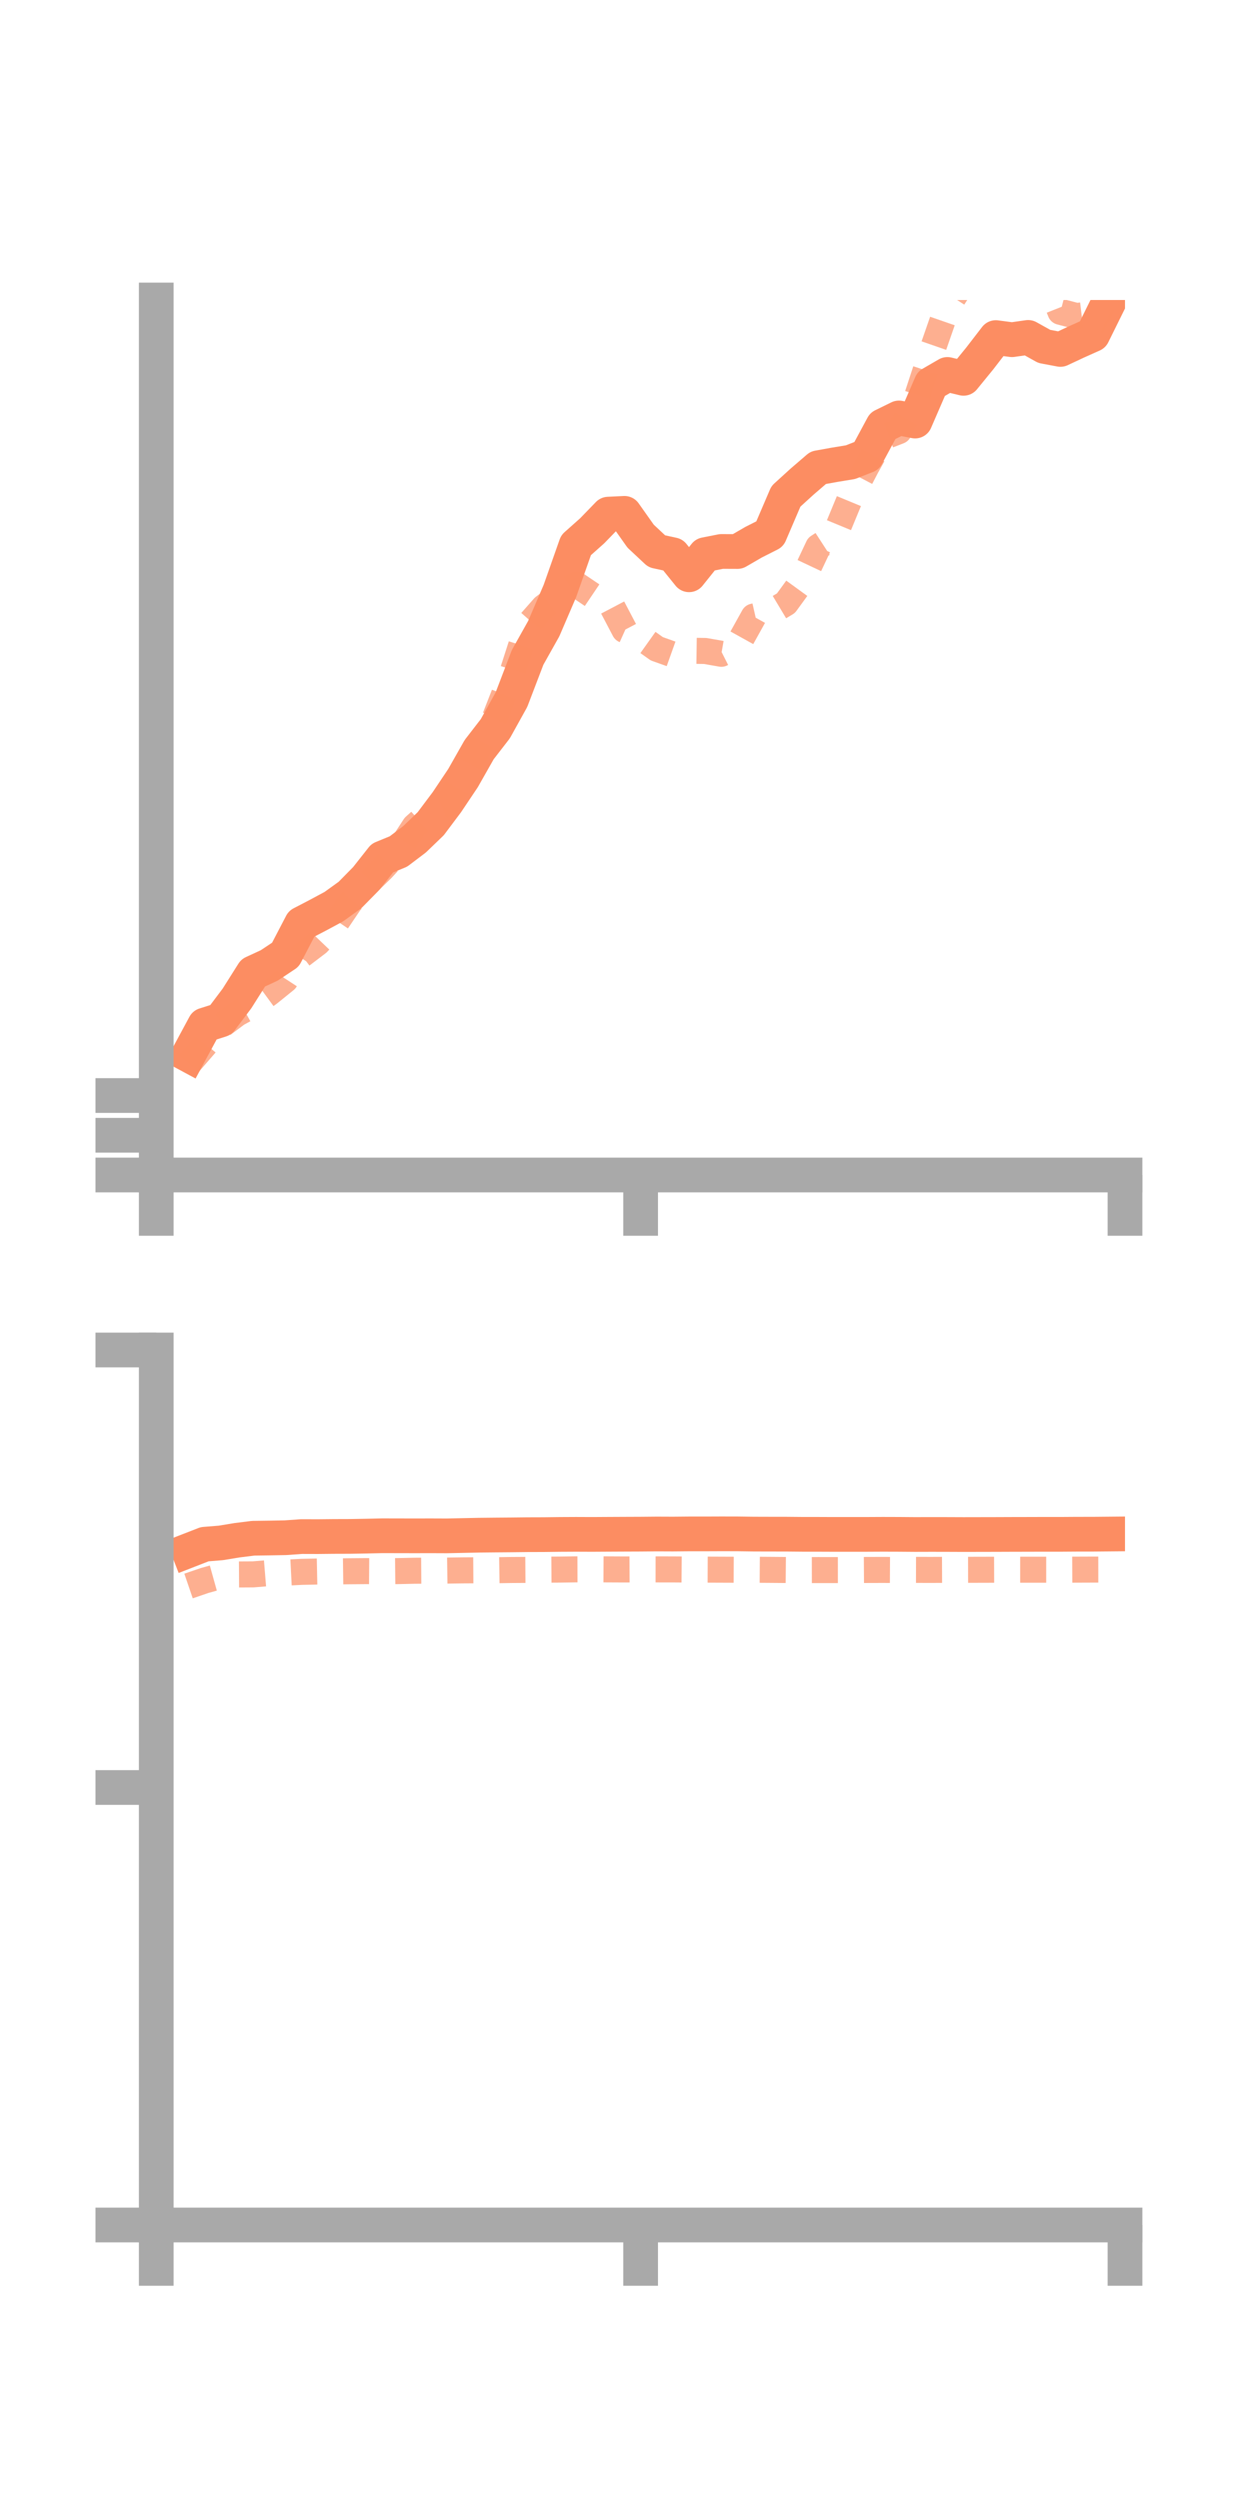 <?xml version="1.0" encoding="utf-8" standalone="no"?>
<!DOCTYPE svg PUBLIC "-//W3C//DTD SVG 1.1//EN"
  "http://www.w3.org/Graphics/SVG/1.1/DTD/svg11.dtd">
<!-- Created with matplotlib (https://matplotlib.org/) -->
<svg height="144pt" version="1.1" viewBox="0 0 72 144" width="72pt" xmlns="http://www.w3.org/2000/svg" xmlns:xlink="http://www.w3.org/1999/xlink">
 <defs>
  <style type="text/css">*{stroke-linecap:butt;stroke-linejoin:round;}</style>
 </defs>
 <g id="figure_1">
  <g id="patch_1">
   <path d="M 0 144 
L 72 144 
L 72 0 
L 0 0 
z
" style="fill:none;"/>
  </g>
  <g id="axes_1">
   <g id="patch_2">
    <path d="M 9 67.68 
L 64.8 67.68 
L 64.8 17.28 
L 9 17.28 
z
" style="fill:none;"/>
   </g>
   <g id="matplotlib.axis_1">
    <g id="xtick_1">
     <g id="line2d_1">
      <defs>
       <path d="M 0 0 
L 0 3.5 
" id="ma6b30ff09c" style="stroke:#a9a9a9;stroke-width:2;"/>
      </defs>
      <g>
       <use style="fill:#a9a9a9;stroke:#a9a9a9;stroke-width:2;" x="9" xlink:href="#ma6b30ff09c" y="67.68"/>
      </g>
     </g>
    </g>
    <g id="xtick_2">
     <g id="line2d_2">
      <g>
       <use style="fill:#a9a9a9;stroke:#a9a9a9;stroke-width:2;" x="36.9" xlink:href="#ma6b30ff09c" y="67.68"/>
      </g>
     </g>
    </g>
    <g id="xtick_3">
     <g id="line2d_3">
      <g>
       <use style="fill:#a9a9a9;stroke:#a9a9a9;stroke-width:2;" x="64.8" xlink:href="#ma6b30ff09c" y="67.68"/>
      </g>
     </g>
    </g>
   </g>
   <g id="matplotlib.axis_2">
    <g id="ytick_1">
     <g id="line2d_4">
      <defs>
       <path d="M 0 0 
L -3.5 0 
" id="mf6f7fa6e3b" style="stroke:#a9a9a9;stroke-width:2;"/>
      </defs>
      <g>
       <use style="fill:#a9a9a9;stroke:#a9a9a9;stroke-width:2;" x="9" xlink:href="#mf6f7fa6e3b" y="67.68"/>
      </g>
     </g>
    </g>
    <g id="ytick_2">
     <g id="line2d_5">
      <g>
       <use style="fill:#a9a9a9;stroke:#a9a9a9;stroke-width:2;" x="9" xlink:href="#mf6f7fa6e3b" y="65.392"/>
      </g>
     </g>
    </g>
    <g id="ytick_3">
     <g id="line2d_6">
      <g>
       <use style="fill:#a9a9a9;stroke:#a9a9a9;stroke-width:2;" x="9" xlink:href="#mf6f7fa6e3b" y="63.103"/>
      </g>
     </g>
    </g>
   </g>
   <g id="line2d_7">
    <path clip-path="url(#pdd80cf94ae)" d="M 10.86 60.768 
L 11.79 59.043 
L 12.72 58.747 
L 13.65 57.511 
L 14.58 56.038 
L 15.51 55.608 
L 16.44 54.99 
L 17.37 53.207 
L 18.3 52.723 
L 19.23 52.223 
L 20.16 51.552 
L 21.09 50.607 
L 22.02 49.428 
L 22.95 49.046 
L 23.88 48.342 
L 24.81 47.446 
L 25.74 46.206 
L 26.67 44.818 
L 27.6 43.179 
L 28.53 41.975 
L 29.46 40.299 
L 30.39 37.866 
L 31.32 36.208 
L 32.25 34.043 
L 33.18 31.402 
L 34.11 30.574 
L 35.04 29.614 
L 35.97 29.569 
L 36.9 30.884 
L 37.83 31.754 
L 38.76 31.956 
L 39.69 33.108 
L 40.62 31.948 
L 41.55 31.764 
L 42.48 31.768 
L 43.41 31.229 
L 44.34 30.759 
L 45.27 28.589 
L 46.2 27.742 
L 47.13 26.942 
L 48.06 26.774 
L 48.99 26.621 
L 49.92 26.256 
L 50.85 24.529 
L 51.78 24.074 
L 52.71 24.253 
L 53.64 22.107 
L 54.57 21.568 
L 55.5 21.792 
L 56.43 20.652 
L 57.36 19.445 
L 58.29 19.568 
L 59.22 19.435 
L 60.15 19.953 
L 61.08 20.128 
L 62.01 19.692 
L 62.94 19.275 
L 63.87 17.394 
" style="fill:none;stroke:#fc8d62;stroke-linecap:square;stroke-width:2;"/>
   </g>
   <g id="line2d_8">
    <path clip-path="url(#pdd80cf94ae)" d="M 10.86 61.275 
L 11.79 60.203 
L 12.72 59.087 
L 13.65 58.392 
L 14.58 57.88 
L 15.51 57.2 
L 16.44 56.447 
L 17.37 55.019 
L 18.3 54.312 
L 19.23 53.339 
L 20.16 51.963 
L 21.09 50.946 
L 22.02 50.039 
L 22.95 49.025 
L 23.88 47.597 
L 24.81 46.759 
L 25.74 46.325 
L 26.67 44.741 
L 27.6 43.038 
L 28.53 41.295 
L 29.46 38.914 
L 30.39 36.027 
L 31.32 34.972 
L 32.25 34.273 
L 33.18 33.659 
L 34.11 34.286 
L 35.04 34.52 
L 35.97 36.289 
L 36.9 36.708 
L 37.83 37.369 
L 38.76 37.701 
L 39.69 37.483 
L 40.62 37.496 
L 41.55 37.659 
L 42.48 37.189 
L 43.41 35.514 
L 44.34 35.303 
L 45.27 34.745 
L 46.2 33.466 
L 47.13 31.494 
L 48.06 30.891 
L 48.99 28.64 
L 49.92 26.864 
L 50.85 25.194 
L 51.78 24.832 
L 52.71 23.187 
L 53.64 20.344 
L 54.57 17.667 
L 55.5 16.228 
L 56.43 15.905 
L 57.36 14.962 
L 58.29 14.453 
L 59.22 15.376 
L 60.15 15.623 
L 61.08 17.961 
L 62.01 18.203 
L 62.94 18.091 
L 63.87 18.553 
" style="fill:none;stroke:#fc8d62;stroke-dasharray:1.5,1.5;stroke-dashoffset:0;stroke-opacity:0.7;stroke-width:1.5;"/>
   </g>
   <g id="patch_3">
    <path d="M 9 67.68 
L 9 17.28 
" style="fill:none;stroke:#a9a9a9;stroke-linecap:square;stroke-linejoin:miter;stroke-width:2;"/>
   </g>
   <g id="patch_4">
    <path d="M 64.8 67.68 
L 64.8 17.28 
" style="fill:none;"/>
   </g>
   <g id="patch_5">
    <path d="M 9 67.68 
L 64.8 67.68 
" style="fill:none;stroke:#a9a9a9;stroke-linecap:square;stroke-linejoin:miter;stroke-width:2;"/>
   </g>
   <g id="patch_6">
    <path d="M 9 17.28 
L 64.8 17.28 
" style="fill:none;"/>
   </g>
  </g>
  <g id="axes_2">
   <g id="patch_7">
    <path d="M 9 128.16 
L 64.8 128.16 
L 64.8 77.76 
L 9 77.76 
z
" style="fill:none;"/>
   </g>
   <g id="matplotlib.axis_3">
    <g id="xtick_4">
     <g id="line2d_9">
      <g>
       <use style="fill:#a9a9a9;stroke:#a9a9a9;stroke-width:2;" x="9" xlink:href="#ma6b30ff09c" y="128.16"/>
      </g>
     </g>
    </g>
    <g id="xtick_5">
     <g id="line2d_10">
      <g>
       <use style="fill:#a9a9a9;stroke:#a9a9a9;stroke-width:2;" x="36.9" xlink:href="#ma6b30ff09c" y="128.16"/>
      </g>
     </g>
    </g>
    <g id="xtick_6">
     <g id="line2d_11">
      <g>
       <use style="fill:#a9a9a9;stroke:#a9a9a9;stroke-width:2;" x="64.8" xlink:href="#ma6b30ff09c" y="128.16"/>
      </g>
     </g>
    </g>
   </g>
   <g id="matplotlib.axis_4">
    <g id="ytick_4">
     <g id="line2d_12">
      <g>
       <use style="fill:#a9a9a9;stroke:#a9a9a9;stroke-width:2;" x="9" xlink:href="#mf6f7fa6e3b" y="128.16"/>
      </g>
     </g>
    </g>
    <g id="ytick_5">
     <g id="line2d_13">
      <g>
       <use style="fill:#a9a9a9;stroke:#a9a9a9;stroke-width:2;" x="9" xlink:href="#mf6f7fa6e3b" y="102.96"/>
      </g>
     </g>
    </g>
    <g id="ytick_6">
     <g id="line2d_14">
      <g>
       <use style="fill:#a9a9a9;stroke:#a9a9a9;stroke-width:2;" x="9" xlink:href="#mf6f7fa6e3b" y="77.76"/>
      </g>
     </g>
    </g>
   </g>
   <g id="line2d_15">
    <path clip-path="url(#p30284b09ef)" d="M 10.86 89.309 
L 11.79 88.947 
L 12.72 88.872 
L 13.65 88.719 
L 14.58 88.603 
L 15.51 88.59 
L 16.44 88.573 
L 17.37 88.507 
L 18.3 88.51 
L 19.23 88.5 
L 20.16 88.497 
L 21.09 88.481 
L 22.02 88.46 
L 22.95 88.462 
L 23.88 88.464 
L 24.81 88.462 
L 25.74 88.466 
L 26.67 88.446 
L 27.6 88.427 
L 28.53 88.417 
L 29.46 88.409 
L 30.39 88.398 
L 31.32 88.395 
L 32.25 88.383 
L 33.18 88.378 
L 34.11 88.382 
L 35.04 88.376 
L 35.97 88.371 
L 36.9 88.367 
L 37.83 88.358 
L 38.76 88.362 
L 39.69 88.353 
L 40.62 88.353 
L 41.55 88.349 
L 42.48 88.351 
L 43.41 88.364 
L 44.34 88.367 
L 45.27 88.368 
L 46.2 88.377 
L 47.13 88.378 
L 48.06 88.382 
L 48.99 88.382 
L 49.92 88.381 
L 50.85 88.376 
L 51.78 88.379 
L 52.71 88.387 
L 53.64 88.384 
L 54.57 88.386 
L 55.5 88.39 
L 56.43 88.388 
L 57.36 88.386 
L 58.29 88.382 
L 59.22 88.38 
L 60.15 88.377 
L 61.08 88.378 
L 62.01 88.371 
L 62.94 88.37 
L 63.87 88.361 
" style="fill:none;stroke:#fc8d62;stroke-linecap:square;stroke-width:2;"/>
   </g>
   <g id="line2d_16">
    <path clip-path="url(#p30284b09ef)" d="M 10.86 91.354 
L 11.79 91.036 
L 12.72 90.776 
L 13.65 90.69 
L 14.58 90.684 
L 15.51 90.608 
L 16.44 90.586 
L 17.37 90.539 
L 18.3 90.52 
L 19.23 90.516 
L 20.16 90.504 
L 21.09 90.496 
L 22.02 90.504 
L 22.95 90.495 
L 23.88 90.475 
L 24.81 90.469 
L 25.74 90.466 
L 26.67 90.453 
L 27.6 90.447 
L 28.53 90.446 
L 29.46 90.432 
L 30.39 90.425 
L 31.32 90.414 
L 32.25 90.408 
L 33.18 90.394 
L 34.11 90.391 
L 35.04 90.396 
L 35.97 90.401 
L 36.9 90.396 
L 37.83 90.397 
L 38.76 90.398 
L 39.69 90.406 
L 40.62 90.41 
L 41.55 90.414 
L 42.48 90.418 
L 43.41 90.417 
L 44.34 90.424 
L 45.27 90.432 
L 46.2 90.438 
L 47.13 90.436 
L 48.06 90.437 
L 48.99 90.436 
L 49.92 90.43 
L 50.85 90.427 
L 51.78 90.432 
L 52.71 90.425 
L 53.64 90.427 
L 54.57 90.423 
L 55.5 90.422 
L 56.43 90.42 
L 57.36 90.417 
L 58.29 90.416 
L 59.22 90.416 
L 60.15 90.416 
L 61.08 90.416 
L 62.01 90.412 
L 62.94 90.408 
L 63.87 90.407 
" style="fill:none;stroke:#fc8d62;stroke-dasharray:1.5,1.5;stroke-dashoffset:0;stroke-opacity:0.7;stroke-width:1.5;"/>
   </g>
   <g id="patch_8">
    <path d="M 9 128.16 
L 9 77.76 
" style="fill:none;stroke:#a9a9a9;stroke-linecap:square;stroke-linejoin:miter;stroke-width:2;"/>
   </g>
   <g id="patch_9">
    <path d="M 64.8 128.16 
L 64.8 77.76 
" style="fill:none;"/>
   </g>
   <g id="patch_10">
    <path d="M 9 128.16 
L 64.8 128.16 
" style="fill:none;stroke:#a9a9a9;stroke-linecap:square;stroke-linejoin:miter;stroke-width:2;"/>
   </g>
   <g id="patch_11">
    <path d="M 9 77.76 
L 64.8 77.76 
" style="fill:none;"/>
   </g>
  </g>
 </g>
 <defs>
  <clipPath id="pdd80cf94ae">
   <rect height="50.4" width="55.8" x="9" y="17.28"/>
  </clipPath>
  <clipPath id="p30284b09ef">
   <rect height="50.4" width="55.8" x="9" y="77.76"/>
  </clipPath>
 </defs>
</svg>
